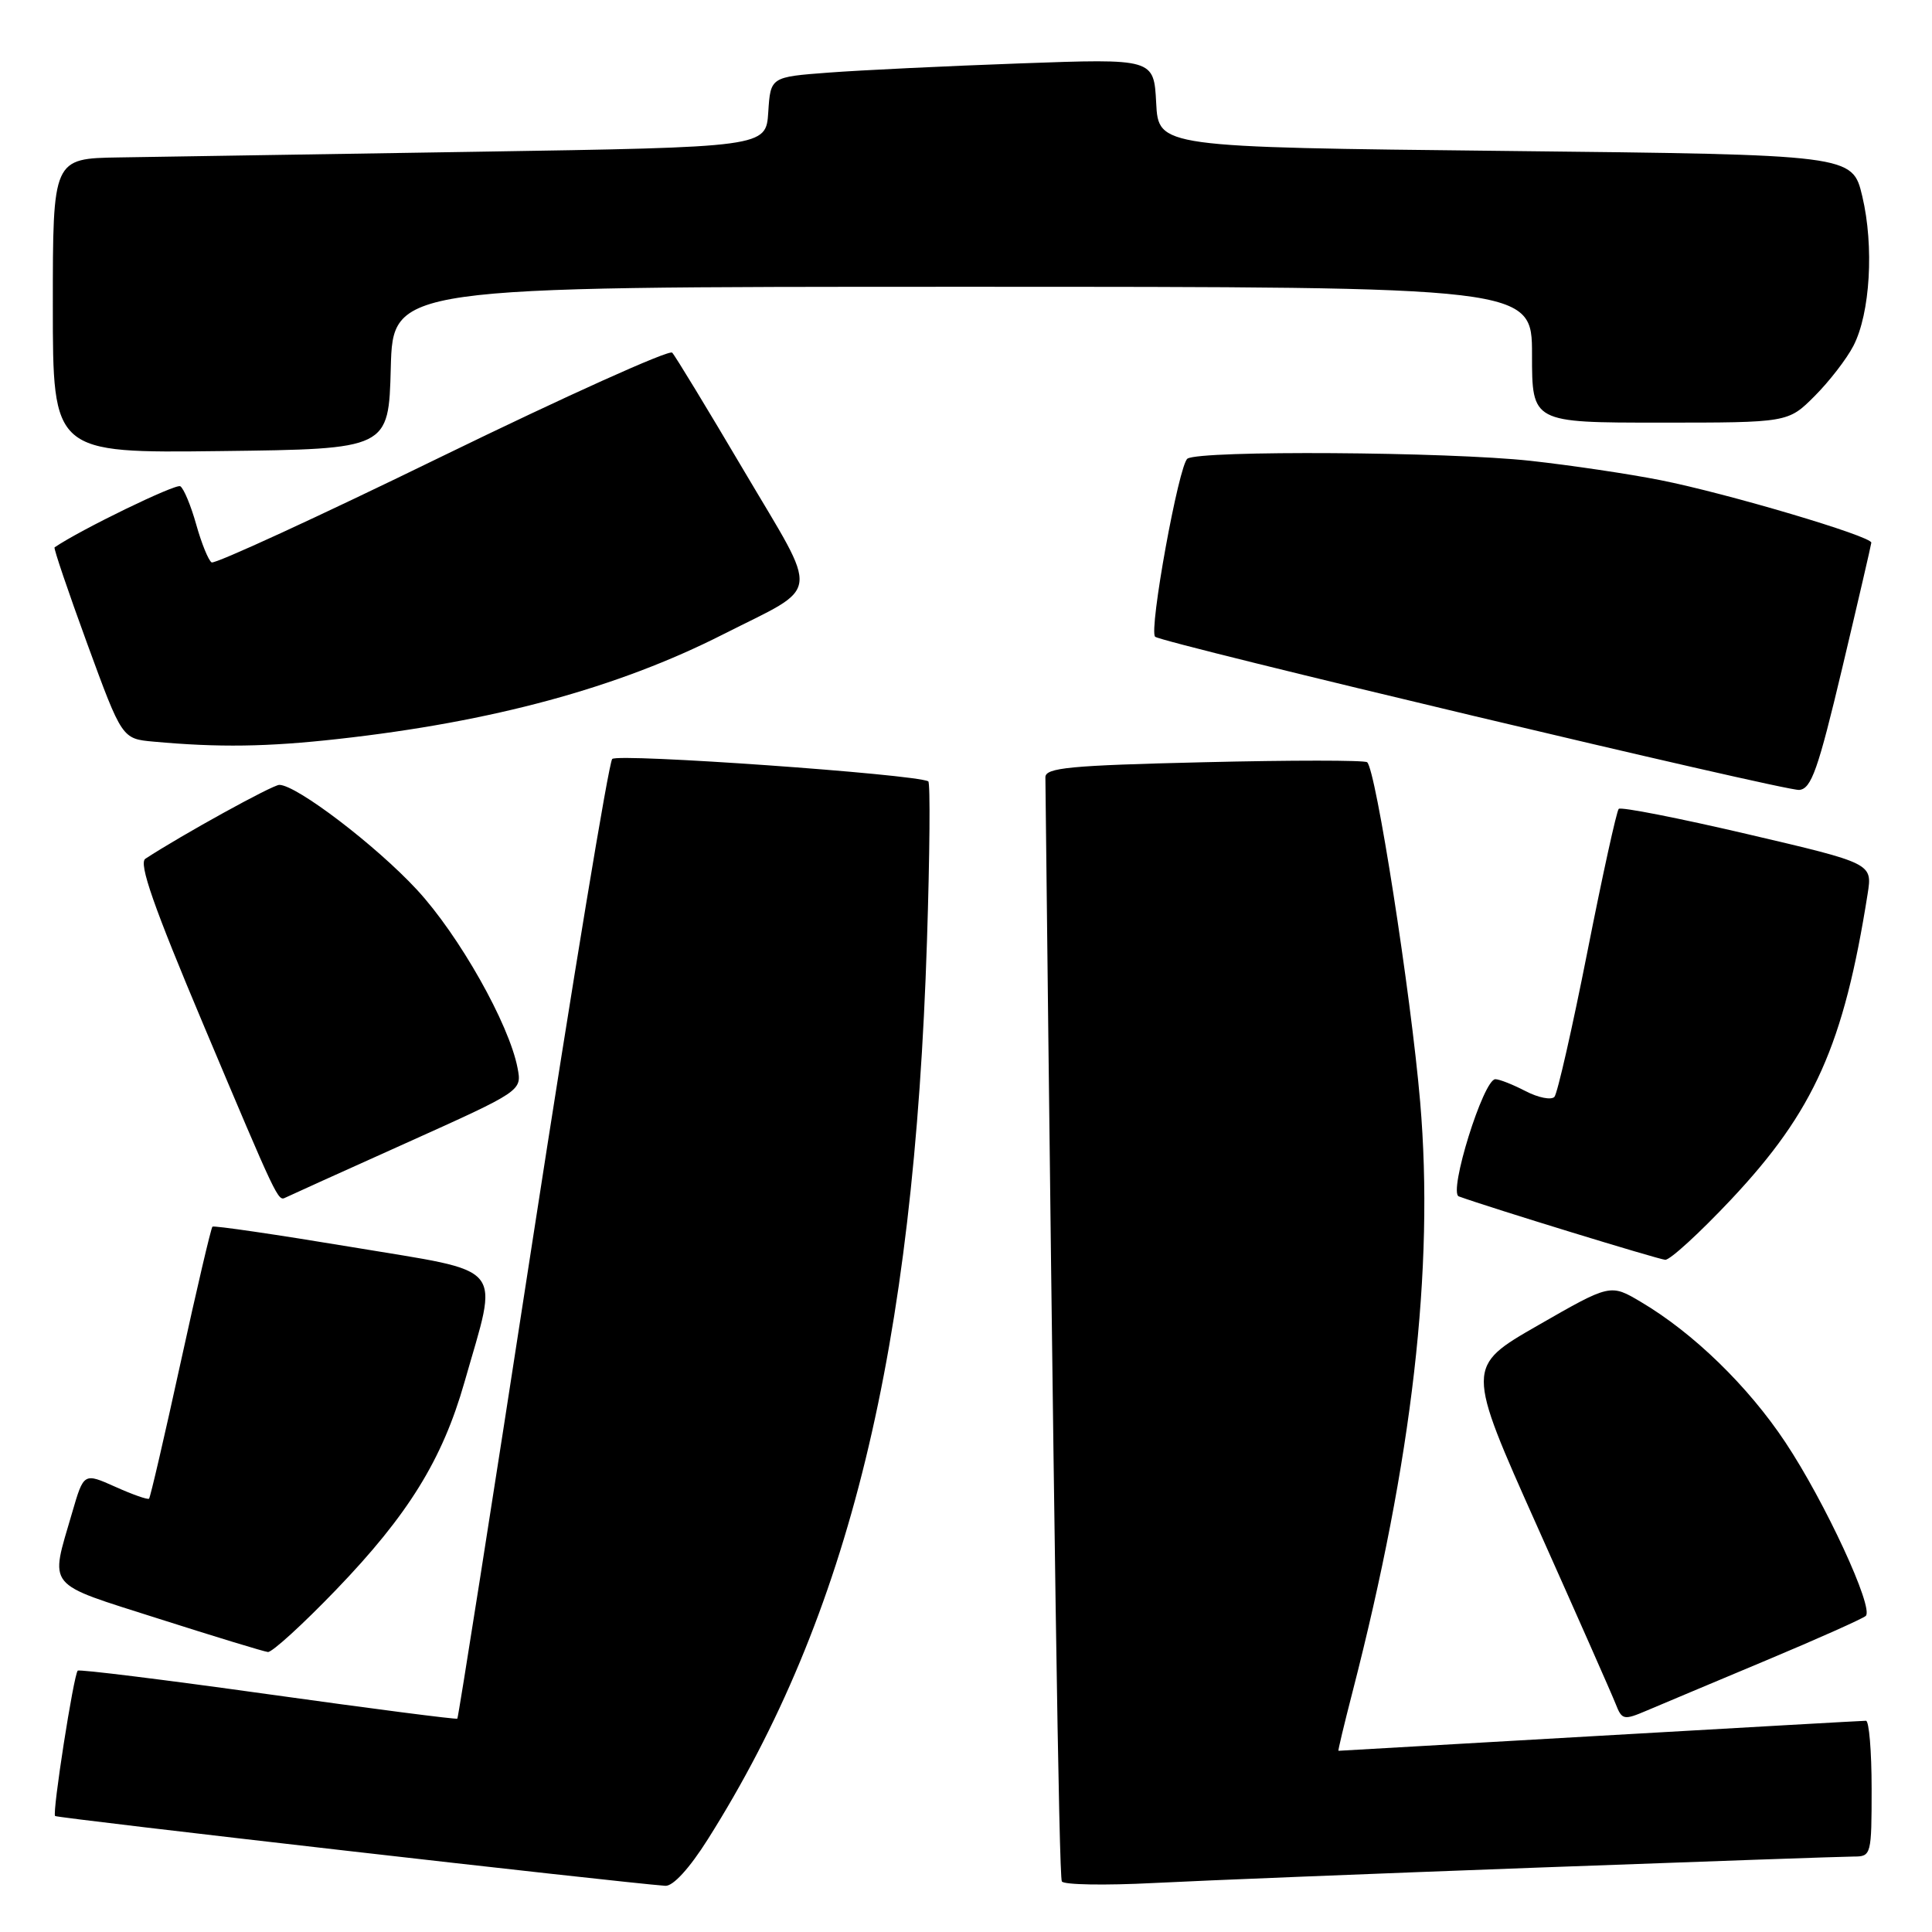 <?xml version="1.0" encoding="UTF-8" standalone="no"?>
<!DOCTYPE svg PUBLIC "-//W3C//DTD SVG 1.1//EN" "http://www.w3.org/Graphics/SVG/1.1/DTD/svg11.dtd" >
<svg xmlns="http://www.w3.org/2000/svg" xmlns:xlink="http://www.w3.org/1999/xlink" version="1.1" viewBox="0 0 256 256">
 <g >
 <path fill="currentColor"
d=" M 93.80 243.70 C 112.52 214.05 121.09 178.91 122.83 124.65 C 123.20 113.19 123.28 103.68 123.00 103.53 C 121.25 102.58 81.83 99.79 81.12 100.57 C 80.66 101.08 75.90 129.85 70.55 164.50 C 65.21 199.15 60.73 227.61 60.60 227.73 C 60.47 227.86 49.18 226.40 35.51 224.49 C 21.84 222.58 10.49 221.17 10.30 221.37 C 9.76 221.91 6.90 240.23 7.30 240.63 C 7.58 240.91 81.96 249.42 88.16 249.88 C 89.18 249.95 91.36 247.57 93.80 243.70 Z  M 203.91 247.46 C 225.59 246.66 244.37 246.00 245.66 246.00 C 247.94 246.00 248.00 245.77 248.00 237.00 C 248.00 232.05 247.66 228.00 247.25 228.01 C 246.84 228.01 230.97 228.91 212.00 230.00 C 193.03 231.09 177.43 231.99 177.35 231.99 C 177.27 232.00 178.10 228.51 179.20 224.25 C 187.15 193.41 190.06 168.03 188.18 146.02 C 186.95 131.64 182.30 101.88 181.15 101.00 C 180.79 100.72 171.05 100.72 159.50 101.00 C 141.71 101.42 138.50 101.73 138.52 103.00 C 139.62 201.71 140.32 248.67 140.70 249.30 C 140.97 249.75 146.43 249.84 152.84 249.51 C 159.25 249.18 182.24 248.26 203.91 247.46 Z  M 234.00 220.02 C 240.88 217.14 246.82 214.48 247.22 214.12 C 248.34 213.10 241.81 198.99 236.57 191.11 C 231.63 183.67 224.36 176.61 217.44 172.52 C 213.38 170.11 213.38 170.11 203.80 175.61 C 194.23 181.10 194.23 181.10 203.71 202.30 C 208.92 213.96 213.59 224.52 214.08 225.77 C 214.92 227.92 215.15 227.96 218.23 226.65 C 220.03 225.89 227.12 222.90 234.00 220.02 Z  M 44.50 210.69 C 54.09 200.73 58.61 193.43 61.54 183.16 C 66.09 167.18 67.36 168.71 46.66 165.25 C 36.67 163.59 28.34 162.37 28.15 162.54 C 27.96 162.72 26.06 170.83 23.93 180.57 C 21.80 190.31 19.92 198.42 19.75 198.58 C 19.59 198.75 17.57 198.04 15.28 197.01 C 11.10 195.14 11.10 195.14 9.56 200.43 C 6.61 210.59 5.84 209.64 21.00 214.48 C 28.43 216.85 34.95 218.84 35.50 218.90 C 36.05 218.95 40.10 215.26 44.50 210.69 Z  M 229.37 158.95 C 240.39 147.23 244.31 138.45 247.47 118.45 C 248.11 114.40 248.11 114.40 231.56 110.53 C 222.45 108.40 214.77 106.89 214.49 107.18 C 214.21 107.46 212.34 115.97 210.34 126.10 C 208.34 136.22 206.37 144.88 205.97 145.34 C 205.56 145.79 203.85 145.46 202.16 144.59 C 200.48 143.71 198.67 143.00 198.14 143.00 C 196.56 143.00 191.89 158.02 193.30 158.53 C 197.52 160.06 219.71 166.86 220.65 166.93 C 221.28 166.97 225.20 163.38 229.37 158.95 Z  M 53.83 151.45 C 69.16 144.55 69.16 144.55 68.58 141.52 C 67.46 135.67 60.83 123.93 55.25 117.90 C 49.81 112.02 39.28 104.00 37.01 104.00 C 36.11 104.00 24.02 110.67 19.26 113.79 C 18.35 114.39 20.34 120.09 26.98 135.84 C 36.76 159.04 36.83 159.19 37.82 158.69 C 38.19 158.50 45.40 155.24 53.83 151.45 Z  M 244.11 88.50 C 246.20 79.70 247.93 72.23 247.96 71.91 C 248.02 71.06 228.85 65.37 220.00 63.62 C 215.88 62.80 208.13 61.65 202.79 61.06 C 191.80 59.86 159.10 59.65 157.35 60.77 C 156.21 61.49 152.20 83.56 153.06 84.37 C 153.92 85.18 236.53 104.83 238.40 104.67 C 240.01 104.53 240.90 102.01 244.11 88.50 Z  M 44.79 97.92 C 65.25 95.65 81.84 91.15 95.77 84.08 C 108.97 77.39 108.70 79.51 98.58 62.38 C 93.75 54.20 89.47 47.15 89.07 46.73 C 88.68 46.30 74.95 52.49 58.57 60.47 C 42.20 68.46 28.46 74.78 28.04 74.52 C 27.62 74.26 26.70 72.00 26.00 69.50 C 25.30 67.00 24.35 64.72 23.89 64.43 C 23.29 64.06 10.67 70.18 7.23 72.53 C 7.08 72.63 9.03 78.38 11.56 85.30 C 16.17 97.89 16.17 97.89 20.34 98.27 C 28.99 99.06 35.38 98.97 44.79 97.92 Z  M 51.78 48.75 C 52.07 38.00 52.07 38.00 127.53 38.00 C 203.00 38.00 203.00 38.00 203.00 47.00 C 203.00 56.00 203.00 56.00 219.97 56.00 C 236.93 56.00 236.93 56.00 240.45 52.48 C 242.38 50.55 244.70 47.55 245.59 45.82 C 247.81 41.53 248.34 32.64 246.76 26.00 C 245.45 20.50 245.45 20.50 199.48 20.00 C 153.50 19.50 153.50 19.50 153.20 13.63 C 152.89 7.76 152.89 7.76 135.20 8.40 C 125.46 8.75 114.04 9.30 109.80 9.62 C 102.10 10.20 102.10 10.20 101.80 14.85 C 101.50 19.50 101.50 19.50 63.00 20.11 C 41.82 20.44 20.56 20.78 15.75 20.86 C 7.00 21.00 7.00 21.00 7.00 40.52 C 7.00 60.04 7.00 60.04 29.25 59.77 C 51.50 59.50 51.50 59.50 51.78 48.75 Z "/>
</g>
</svg>